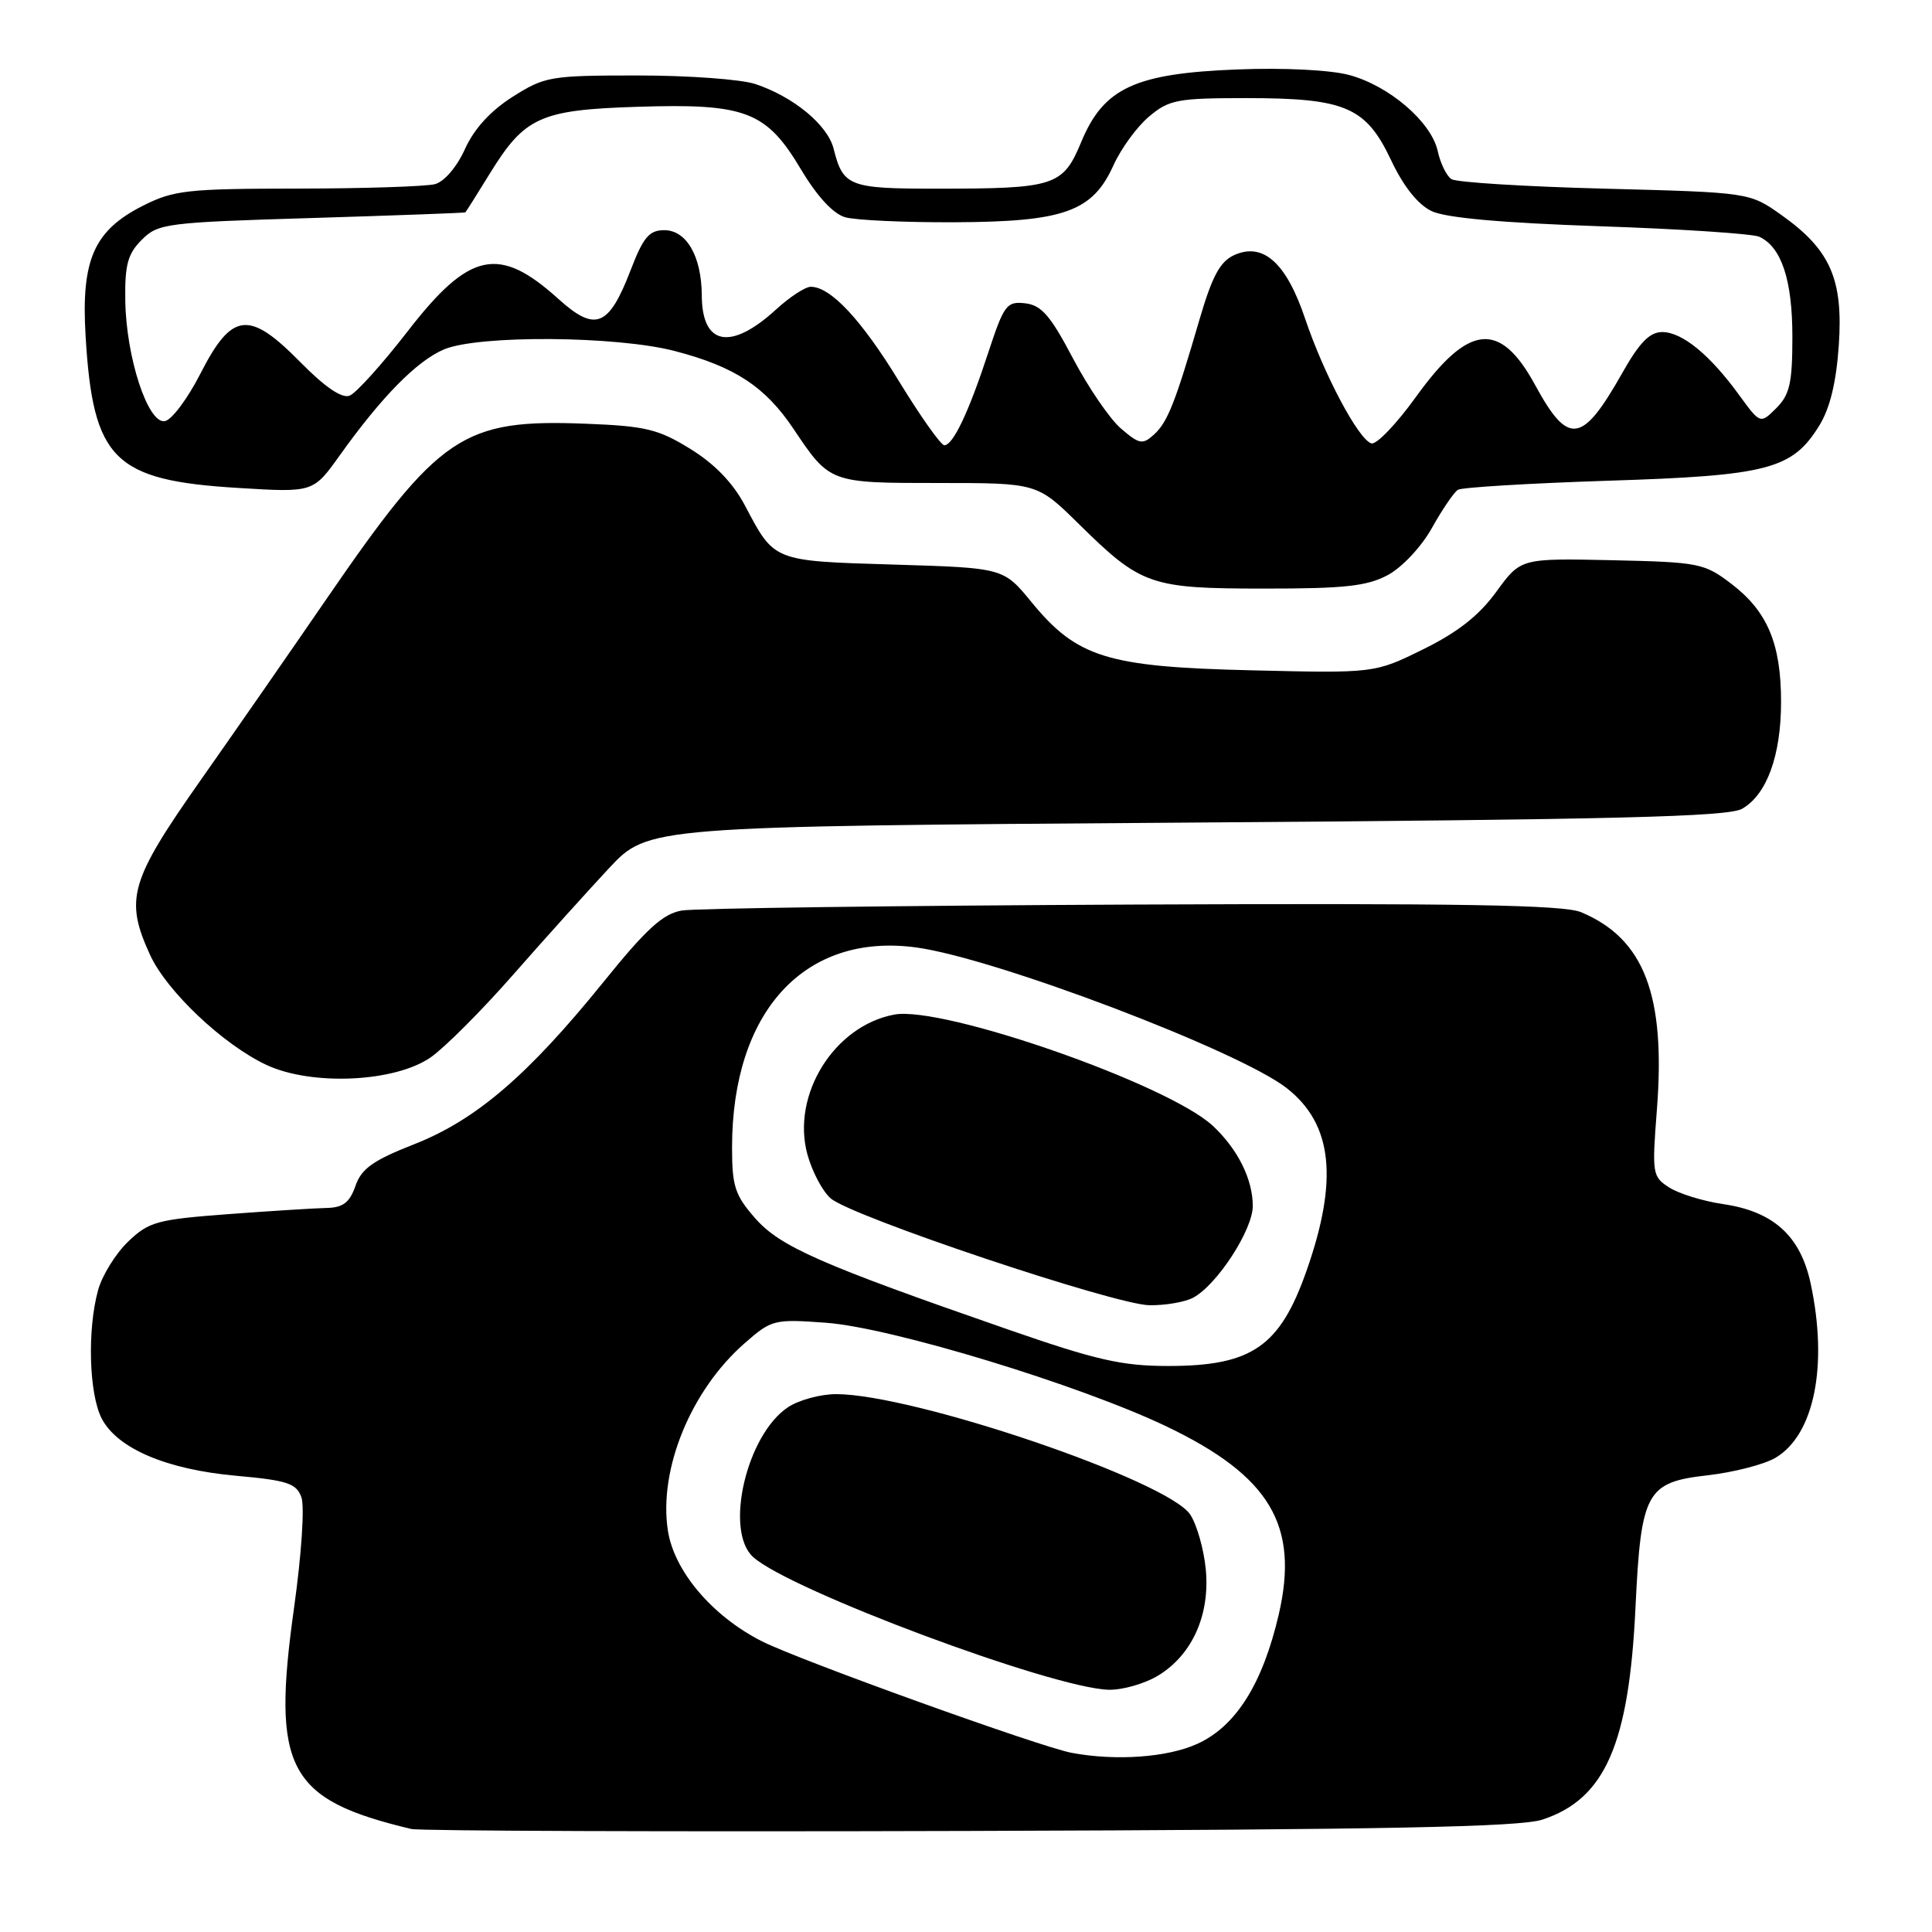 <?xml version="1.0" encoding="UTF-8" standalone="no"?>
<!DOCTYPE svg PUBLIC "-//W3C//DTD SVG 1.1//EN" "http://www.w3.org/Graphics/SVG/1.1/DTD/svg11.dtd" >
<svg xmlns="http://www.w3.org/2000/svg" xmlns:xlink="http://www.w3.org/1999/xlink" version="1.1" viewBox="0 0 256 256">
 <g >
 <path fill="currentColor"
d=" M 204.37 241.11 C 212.68 238.38 215.85 231.14 216.71 213.00 C 217.44 197.70 218.14 196.41 226.22 195.49 C 229.68 195.10 233.72 194.06 235.22 193.19 C 240.39 190.18 242.26 180.97 239.92 170.07 C 238.57 163.76 234.99 160.52 228.32 159.55 C 225.67 159.16 222.46 158.17 221.18 157.35 C 218.95 155.92 218.89 155.53 219.54 147.13 C 220.74 131.87 217.88 124.38 209.50 120.87 C 207.18 119.90 193.62 119.67 150.00 119.86 C 118.92 120.00 92.08 120.35 90.34 120.65 C 87.84 121.08 85.65 123.07 79.93 130.16 C 69.93 142.52 63.06 148.41 54.87 151.62 C 49.43 153.76 47.90 154.84 47.10 157.14 C 46.33 159.34 45.46 160.01 43.30 160.06 C 41.76 160.09 35.88 160.46 30.24 160.88 C 20.81 161.59 19.73 161.88 16.98 164.52 C 15.33 166.10 13.54 168.99 13.00 170.94 C 11.55 176.17 11.79 184.68 13.47 187.95 C 15.54 191.94 22.07 194.72 31.32 195.55 C 38.04 196.15 39.26 196.55 39.93 198.37 C 40.38 199.58 39.96 205.91 38.96 213.07 C 35.97 234.41 38.12 238.45 54.50 242.35 C 55.60 242.61 88.90 242.73 128.50 242.61 C 183.69 242.44 201.40 242.09 204.37 241.11 Z  M 57.09 140.09 C 58.97 138.77 63.88 133.85 68.00 129.15 C 72.12 124.45 77.84 118.11 80.69 115.05 C 85.88 109.50 85.88 109.50 157.19 109.00 C 213.98 108.60 228.98 108.23 230.83 107.17 C 234.11 105.31 236.00 100.11 236.00 93.00 C 236.00 85.30 234.20 81.02 229.44 77.38 C 225.82 74.62 225.16 74.49 213.58 74.23 C 201.50 73.97 201.50 73.97 198.27 78.41 C 195.99 81.55 193.16 83.78 188.59 86.03 C 182.13 89.21 182.13 89.21 165.82 88.82 C 146.68 88.37 142.70 87.13 136.66 79.76 C 132.96 75.25 132.96 75.25 118.46 74.81 C 102.38 74.33 102.63 74.43 98.72 67.00 C 97.14 64.01 94.72 61.49 91.50 59.50 C 87.25 56.87 85.57 56.46 77.74 56.15 C 61.26 55.50 58.27 57.52 43.17 79.50 C 38.64 86.10 31.14 96.90 26.50 103.50 C 17.21 116.73 16.51 119.15 19.87 126.50 C 22.08 131.34 29.58 138.43 35.31 141.11 C 41.34 143.92 52.36 143.40 57.09 140.09 Z  M 183.89 76.20 C 185.78 75.18 188.35 72.45 189.74 69.95 C 191.11 67.50 192.66 65.23 193.18 64.90 C 193.69 64.58 202.64 64.04 213.05 63.70 C 234.27 63.03 237.48 62.19 241.06 56.40 C 242.48 54.10 243.31 50.69 243.65 45.76 C 244.25 37.00 242.53 33.09 236.06 28.50 C 231.83 25.50 231.83 25.50 212.67 25.00 C 202.12 24.73 192.97 24.16 192.33 23.74 C 191.68 23.32 190.86 21.65 190.51 20.03 C 189.66 16.16 184.09 11.37 178.78 9.94 C 176.31 9.27 170.12 8.96 164.01 9.20 C 150.41 9.72 146.25 11.64 143.28 18.79 C 140.83 24.68 139.82 25.00 124.00 25.00 C 112.50 25.00 111.71 24.69 110.46 19.71 C 109.67 16.56 105.16 12.83 100.10 11.14 C 98.23 10.51 91.23 10.00 84.55 10.00 C 72.92 10.00 72.20 10.12 67.92 12.83 C 64.99 14.69 62.82 17.07 61.61 19.75 C 60.54 22.12 58.88 24.06 57.64 24.40 C 56.46 24.71 48.28 24.98 39.46 24.99 C 24.83 25.00 23.03 25.20 18.96 27.25 C 12.45 30.53 10.74 34.41 11.34 44.50 C 12.32 60.94 15.05 63.66 31.63 64.66 C 41.50 65.26 41.50 65.26 44.99 60.38 C 50.58 52.55 55.26 47.80 58.85 46.29 C 63.45 44.37 81.74 44.50 89.44 46.52 C 97.37 48.59 101.40 51.24 105.15 56.84 C 109.97 64.02 109.92 64.00 124.41 64.00 C 137.44 64.00 137.44 64.00 142.97 69.45 C 151.22 77.57 152.41 77.99 167.52 77.99 C 178.16 78.00 181.14 77.67 183.89 76.20 Z  M 142.00 232.26 C 137.86 231.49 105.89 219.98 100.96 217.48 C 94.36 214.14 89.30 208.16 88.49 202.76 C 87.27 194.67 91.55 184.23 98.63 178.02 C 102.24 174.85 102.55 174.77 109.42 175.27 C 118.07 175.89 143.11 183.52 154.61 189.03 C 168.29 195.59 172.18 202.12 169.44 213.93 C 167.31 223.11 163.76 228.75 158.65 231.07 C 154.69 232.87 147.88 233.36 142.00 232.26 Z  M 153.53 221.98 C 158.01 219.21 160.35 213.95 159.77 207.92 C 159.51 205.27 158.59 202.03 157.72 200.70 C 154.77 196.19 121.08 184.73 110.78 184.73 C 108.74 184.73 105.89 185.50 104.45 186.44 C 98.93 190.06 95.94 202.83 99.80 206.32 C 104.65 210.71 139.36 223.67 146.88 223.90 C 148.74 223.95 151.73 223.09 153.53 221.98 Z  M 133.50 176.14 C 108.67 167.52 103.37 165.19 100.06 161.42 C 97.39 158.38 97.00 157.18 97.00 152.07 C 97.00 134.01 106.62 123.55 121.39 125.54 C 131.84 126.95 164.23 139.25 170.52 144.20 C 176.58 148.96 177.37 156.31 173.12 168.39 C 169.59 178.44 165.87 181.00 154.80 181.00 C 148.65 181.00 145.28 180.23 133.50 176.14 Z  M 158.10 171.95 C 161.26 170.26 166.00 162.97 166.00 159.80 C 166.00 156.26 164.01 152.27 160.72 149.19 C 154.81 143.67 124.92 133.23 118.49 134.44 C 110.55 135.92 104.86 145.05 106.97 152.91 C 107.60 155.22 108.99 157.87 110.08 158.80 C 112.90 161.22 147.76 172.90 152.32 172.95 C 154.41 172.98 157.02 172.53 158.10 171.95 Z  M 119.16 50.58 C 114.15 42.37 110.07 38.00 107.43 38.00 C 106.71 38.00 104.64 39.35 102.83 41.01 C 96.81 46.51 93.01 45.78 92.99 39.13 C 92.96 33.97 90.97 30.50 88.02 30.50 C 86.02 30.50 85.24 31.42 83.55 35.83 C 80.66 43.33 78.88 44.03 73.98 39.60 C 66.10 32.48 62.19 33.33 54.00 43.92 C 50.63 48.27 47.18 52.10 46.32 52.43 C 45.29 52.82 43.06 51.30 39.77 47.96 C 32.99 41.07 30.73 41.34 26.56 49.50 C 24.88 52.80 22.76 55.64 21.85 55.80 C 19.61 56.22 16.70 47.35 16.60 39.77 C 16.53 35.08 16.93 33.62 18.79 31.77 C 20.94 29.61 22.00 29.47 41.28 28.89 C 52.40 28.55 61.57 28.21 61.66 28.14 C 61.75 28.06 63.20 25.77 64.87 23.05 C 69.53 15.48 71.56 14.56 84.49 14.15 C 98.82 13.69 101.54 14.74 106.13 22.44 C 108.28 26.04 110.41 28.34 112.00 28.79 C 113.38 29.18 119.90 29.48 126.50 29.45 C 141.02 29.39 144.78 28.04 147.55 21.88 C 148.55 19.68 150.66 16.78 152.26 15.44 C 154.90 13.21 156.02 13.00 165.11 13.00 C 178.27 13.00 180.98 14.16 184.32 21.21 C 185.97 24.71 187.88 27.10 189.69 27.97 C 191.57 28.87 198.96 29.53 212.00 29.98 C 222.72 30.34 232.22 30.97 233.11 31.37 C 236.05 32.72 237.50 37.08 237.50 44.62 C 237.50 50.75 237.15 52.29 235.38 54.07 C 233.25 56.19 233.25 56.19 230.45 52.35 C 226.58 47.02 222.91 44.01 220.26 44.00 C 218.59 44.00 217.24 45.38 214.96 49.42 C 209.64 58.84 207.81 59.09 203.43 51.05 C 198.76 42.46 194.62 42.87 187.63 52.58 C 185.03 56.19 182.37 58.96 181.71 58.75 C 179.98 58.20 175.41 49.58 172.93 42.21 C 170.44 34.81 167.36 32.06 163.52 33.81 C 161.67 34.65 160.62 36.61 158.98 42.20 C 155.72 53.40 154.71 55.95 152.90 57.59 C 151.40 58.95 150.96 58.87 148.53 56.78 C 147.05 55.51 144.19 51.32 142.17 47.48 C 139.19 41.82 138.00 40.44 135.85 40.19 C 133.39 39.91 133.04 40.38 130.96 46.69 C 128.36 54.63 126.28 59.00 125.13 59.00 C 124.68 59.00 121.99 55.21 119.16 50.58 Z "/>
</g>
</svg>
